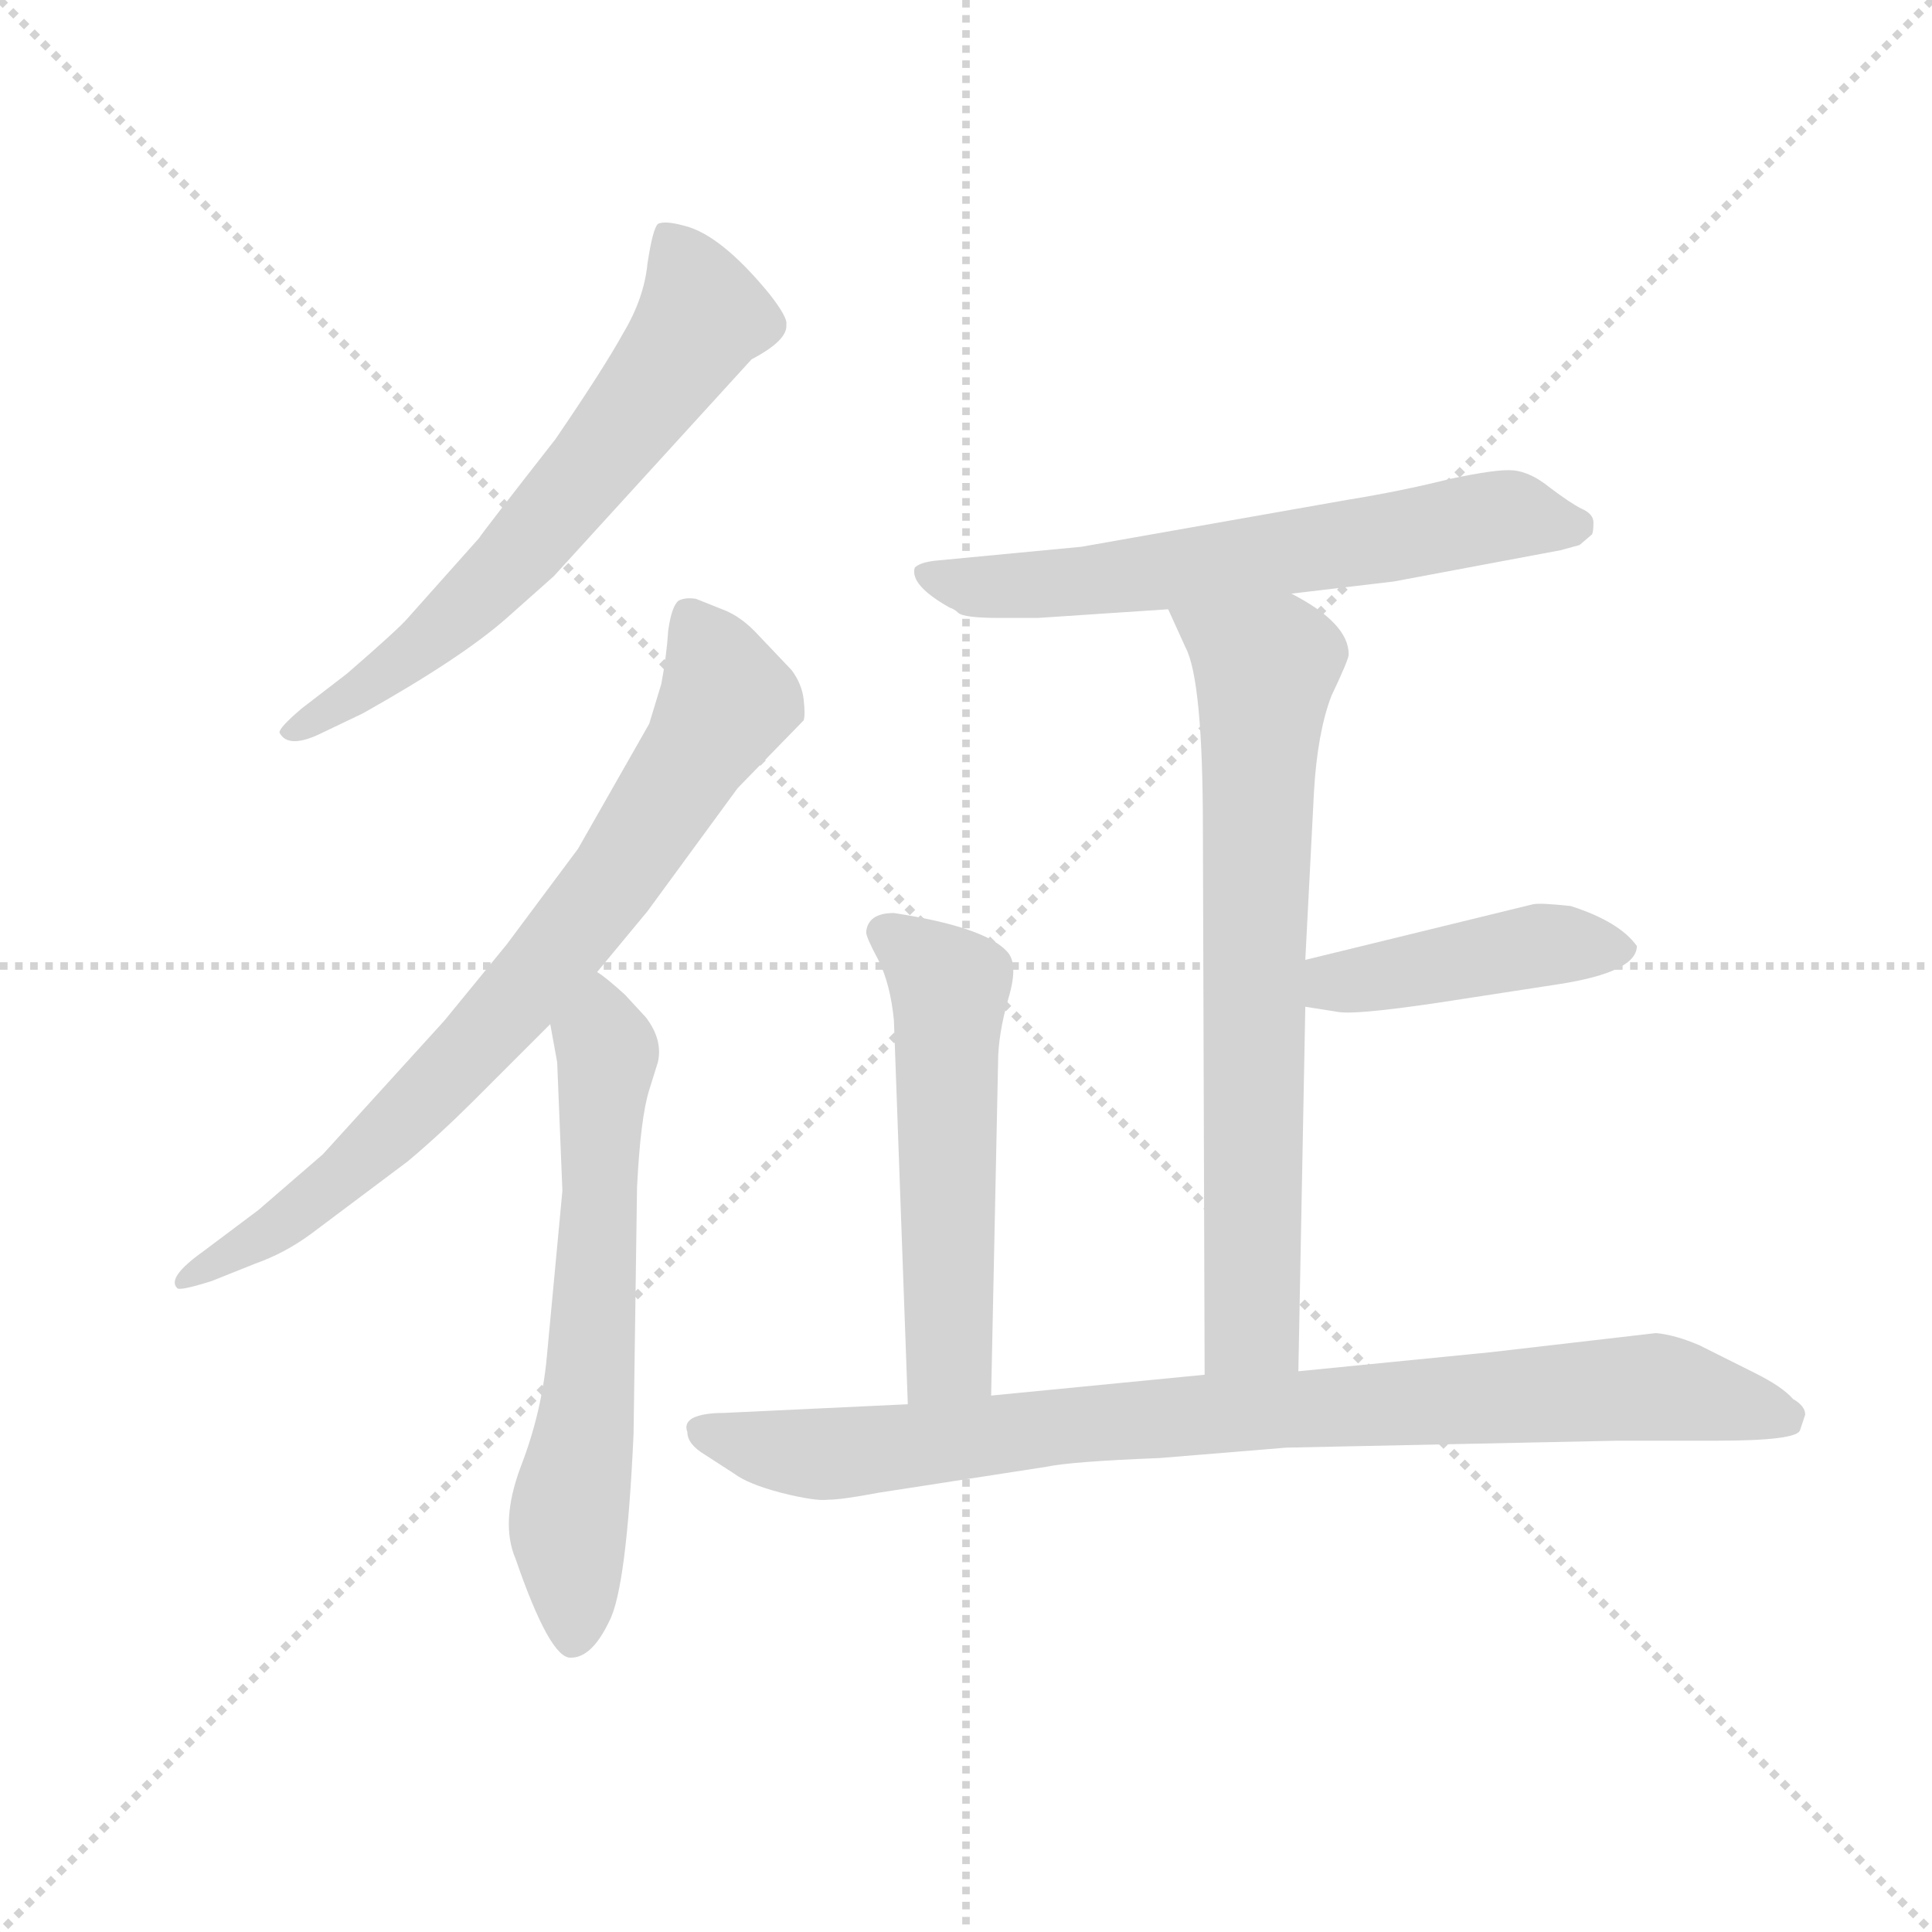 <svg version="1.1" viewBox="0 0 1024 1024" xmlns="http://www.w3.org/2000/svg">
  <g stroke="lightgray" stroke-dasharray="1,1" stroke-width="1" transform="scale(4, 4)">
    <line x1="0" y1="0" x2="256" y2="256"></line>
    <line x1="256" y1="0" x2="0" y2="256"></line>
    <line x1="128" y1="0" x2="128" y2="256"></line>
    <line x1="0" y1="128" x2="256" y2="128"></line>
  </g>
  <g transform="scale(0.92, -0.92) translate(60, -830)">
    <style type="text/css">
      
        @keyframes keyframes0 {
          from {
            stroke: blue;
            stroke-dashoffset: 646;
            stroke-width: 128;
          }
          68% {
            animation-timing-function: step-end;
            stroke: blue;
            stroke-dashoffset: 0;
            stroke-width: 128;
          }
          to {
            stroke: black;
            stroke-width: 1024;
          }
        }
        #make-me-a-hanzi-animation-0 {
          animation: keyframes0 0.776s both;
          animation-delay: 0s;
          animation-timing-function: linear;
        }
      
        @keyframes keyframes1 {
          from {
            stroke: blue;
            stroke-dashoffset: 776;
            stroke-width: 128;
          }
          72% {
            animation-timing-function: step-end;
            stroke: blue;
            stroke-dashoffset: 0;
            stroke-width: 128;
          }
          to {
            stroke: black;
            stroke-width: 1024;
          }
        }
        #make-me-a-hanzi-animation-1 {
          animation: keyframes1 0.882s both;
          animation-delay: 0.776s;
          animation-timing-function: linear;
        }
      
        @keyframes keyframes2 {
          from {
            stroke: blue;
            stroke-dashoffset: 633;
            stroke-width: 128;
          }
          67% {
            animation-timing-function: step-end;
            stroke: blue;
            stroke-dashoffset: 0;
            stroke-width: 128;
          }
          to {
            stroke: black;
            stroke-width: 1024;
          }
        }
        #make-me-a-hanzi-animation-2 {
          animation: keyframes2 0.765s both;
          animation-delay: 1.657s;
          animation-timing-function: linear;
        }
      
        @keyframes keyframes3 {
          from {
            stroke: blue;
            stroke-dashoffset: 634;
            stroke-width: 128;
          }
          67% {
            animation-timing-function: step-end;
            stroke: blue;
            stroke-dashoffset: 0;
            stroke-width: 128;
          }
          to {
            stroke: black;
            stroke-width: 1024;
          }
        }
        #make-me-a-hanzi-animation-3 {
          animation: keyframes3 0.766s both;
          animation-delay: 2.422s;
          animation-timing-function: linear;
        }
      
        @keyframes keyframes4 {
          from {
            stroke: blue;
            stroke-dashoffset: 721;
            stroke-width: 128;
          }
          70% {
            animation-timing-function: step-end;
            stroke: blue;
            stroke-dashoffset: 0;
            stroke-width: 128;
          }
          to {
            stroke: black;
            stroke-width: 1024;
          }
        }
        #make-me-a-hanzi-animation-4 {
          animation: keyframes4 0.837s both;
          animation-delay: 3.188s;
          animation-timing-function: linear;
        }
      
        @keyframes keyframes5 {
          from {
            stroke: blue;
            stroke-dashoffset: 436;
            stroke-width: 128;
          }
          59% {
            animation-timing-function: step-end;
            stroke: blue;
            stroke-dashoffset: 0;
            stroke-width: 128;
          }
          to {
            stroke: black;
            stroke-width: 1024;
          }
        }
        #make-me-a-hanzi-animation-5 {
          animation: keyframes5 0.605s both;
          animation-delay: 4.025s;
          animation-timing-function: linear;
        }
      
        @keyframes keyframes6 {
          from {
            stroke: blue;
            stroke-dashoffset: 546;
            stroke-width: 128;
          }
          64% {
            animation-timing-function: step-end;
            stroke: blue;
            stroke-dashoffset: 0;
            stroke-width: 128;
          }
          to {
            stroke: black;
            stroke-width: 1024;
          }
        }
        #make-me-a-hanzi-animation-6 {
          animation: keyframes6 0.694s both;
          animation-delay: 4.63s;
          animation-timing-function: linear;
        }
      
        @keyframes keyframes7 {
          from {
            stroke: blue;
            stroke-dashoffset: 885;
            stroke-width: 128;
          }
          74% {
            animation-timing-function: step-end;
            stroke: blue;
            stroke-dashoffset: 0;
            stroke-width: 128;
          }
          to {
            stroke: black;
            stroke-width: 1024;
          }
        }
        #make-me-a-hanzi-animation-7 {
          animation: keyframes7 0.97s both;
          animation-delay: 5.324s;
          animation-timing-function: linear;
        }
      
    </style>
    
      <path d="M 259 498 L 373 623 Q 394 634 393 643 Q 394 647 383 661 Q 355 695 334 700 Q 323 703 319 701 Q 316 698 313 678 Q 311 658 299 638 Q 288 618 260 577 Q 217 522 216 520 L 175 474 Q 170 468 140 442 L 114 422 Q 101 411 101 408 Q 106 398 126 408 L 149 419 Q 206 451 232 474 L 259 498 Z" fill="lightgray"></path>
    
      <path d="M 356 479 L 341 485 Q 335 486 331 484 Q 327 481 325 467 Q 324 452 321 436 L 314 413 L 273 341 L 232 286 L 196 242 L 126 165 L 89 133 L 57 109 Q 36 94 42 88 Q 43 86 62 92 L 87 102 Q 104 108 119 119 L 175 161 Q 194 177 213 196 L 257 240 L 284 270 L 313 305 L 365 376 L 403 415 Q 404 418 403 427 Q 402 436 396 444 L 377 464 Q 367 475 356 479 Z" fill="lightgray"></path>
    
      <path d="M 257 240 L 261 218 L 264 144 L 255 48 Q 252 16 240 -15 Q 228 -47 237 -68 Q 257 -126 269 -125 Q 281 -125 291 -104 Q 301 -85 305 4 L 307 146 Q 309 186 314 202 L 319 218 Q 322 231 312 244 L 300 257 Q 289 267 284 270 C 260 288 252 270 257 240 Z" fill="lightgray"></path>
    
      <path d="M 684 488 L 743 495 L 839 513 L 850 516 L 857 522 Q 858 523 858 529 Q 858 534 851 537 Q 845 540 833 549 Q 822 558 812 559 Q 803 560 775 554 Q 747 547 716 542 L 563 515 L 479 507 Q 470 506 467 503 Q 464 493 487 480 Q 490 479 492 477 Q 495 474 516 474 L 538 474 L 613 479 L 684 488 Z" fill="lightgray"></path>
    
      <path d="M 688 40 L 692 250 L 692 277 L 697 374 Q 699 408 707 429 Q 717 450 717 453 Q 717 471 684 488 C 658 503 601 506 613 479 L 623 457 Q 633 438 633 352 L 634 38 C 634 8 687 10 688 40 Z" fill="lightgray"></path>
    
      <path d="M 692 250 L 711 247 Q 723 245 786 255 L 838 263 Q 883 270 883 285 Q 873 299 845 308 Q 827 310 823 309 L 692 277 C 663 270 662 255 692 250 Z" fill="lightgray"></path>
    
      <path d="M 511 26 L 515 218 Q 515 234 521 255 Q 527 275 520 282 Q 507 296 455 304 Q 440 304 439 293 Q 439 290 446 277 Q 453 263 455 242 L 463 21 C 464 -9 510 -4 511 26 Z" fill="lightgray"></path>
    
      <path d="M 446 -30 L 543 -15 Q 557 -12 608 -10 L 681 -4 L 872 0 L 929 0 Q 975 0 977 6 L 980 15 Q 980 20 973 24 Q 967 31 951 39 L 919 55 Q 905 61 894 62 L 799 51 L 688 40 L 634 38 L 511 26 L 463 21 L 357 16 Q 345 16 339 13 Q 334 10 336 5 Q 336 -2 346 -8 L 363 -19 Q 371 -25 390 -30 Q 410 -35 417 -34 Q 425 -34 446 -30 Z" fill="lightgray"></path>
    
    
      <clipPath id="make-me-a-hanzi-clip-0">
        <path d="M 259 498 L 373 623 Q 394 634 393 643 Q 394 647 383 661 Q 355 695 334 700 Q 323 703 319 701 Q 316 698 313 678 Q 311 658 299 638 Q 288 618 260 577 Q 217 522 216 520 L 175 474 Q 170 468 140 442 L 114 422 Q 101 411 101 408 Q 106 398 126 408 L 149 419 Q 206 451 232 474 L 259 498 Z"></path>
      </clipPath>
      <path clip-path="url(#make-me-a-hanzi-clip-0)" d="M 326 694 L 343 646 L 315 603 L 199 471 L 151 433 L 107 408" fill="none" id="make-me-a-hanzi-animation-0" stroke-dasharray="518 1036" stroke-linecap="round"></path>
    
      <clipPath id="make-me-a-hanzi-clip-1">
        <path d="M 356 479 L 341 485 Q 335 486 331 484 Q 327 481 325 467 Q 324 452 321 436 L 314 413 L 273 341 L 232 286 L 196 242 L 126 165 L 89 133 L 57 109 Q 36 94 42 88 Q 43 86 62 92 L 87 102 Q 104 108 119 119 L 175 161 Q 194 177 213 196 L 257 240 L 284 270 L 313 305 L 365 376 L 403 415 Q 404 418 403 427 Q 402 436 396 444 L 377 464 Q 367 475 356 479 Z"></path>
      </clipPath>
      <path clip-path="url(#make-me-a-hanzi-clip-1)" d="M 337 477 L 359 426 L 296 326 L 225 239 L 138 152 L 45 92" fill="none" id="make-me-a-hanzi-animation-1" stroke-dasharray="648 1296" stroke-linecap="round"></path>
    
      <clipPath id="make-me-a-hanzi-clip-2">
        <path d="M 257 240 L 261 218 L 264 144 L 255 48 Q 252 16 240 -15 Q 228 -47 237 -68 Q 257 -126 269 -125 Q 281 -125 291 -104 Q 301 -85 305 4 L 307 146 Q 309 186 314 202 L 319 218 Q 322 231 312 244 L 300 257 Q 289 267 284 270 C 260 288 252 270 257 240 Z"></path>
      </clipPath>
      <path clip-path="url(#make-me-a-hanzi-clip-2)" d="M 283 262 L 290 223 L 281 44 L 267 -53 L 271 -113" fill="none" id="make-me-a-hanzi-animation-2" stroke-dasharray="505 1010" stroke-linecap="round"></path>
    
      <clipPath id="make-me-a-hanzi-clip-3">
        <path d="M 684 488 L 743 495 L 839 513 L 850 516 L 857 522 Q 858 523 858 529 Q 858 534 851 537 Q 845 540 833 549 Q 822 558 812 559 Q 803 560 775 554 Q 747 547 716 542 L 563 515 L 479 507 Q 470 506 467 503 Q 464 493 487 480 Q 490 479 492 477 Q 495 474 516 474 L 538 474 L 613 479 L 684 488 Z"></path>
      </clipPath>
      <path clip-path="url(#make-me-a-hanzi-clip-3)" d="M 475 500 L 509 491 L 604 500 L 808 533 L 848 527" fill="none" id="make-me-a-hanzi-animation-3" stroke-dasharray="506 1012" stroke-linecap="round"></path>
    
      <clipPath id="make-me-a-hanzi-clip-4">
        <path d="M 688 40 L 692 250 L 692 277 L 697 374 Q 699 408 707 429 Q 717 450 717 453 Q 717 471 684 488 C 658 503 601 506 613 479 L 623 457 Q 633 438 633 352 L 634 38 C 634 8 687 10 688 40 Z"></path>
      </clipPath>
      <path clip-path="url(#make-me-a-hanzi-clip-4)" d="M 621 476 L 669 445 L 661 67 L 640 46" fill="none" id="make-me-a-hanzi-animation-4" stroke-dasharray="593 1186" stroke-linecap="round"></path>
    
      <clipPath id="make-me-a-hanzi-clip-5">
        <path d="M 692 250 L 711 247 Q 723 245 786 255 L 838 263 Q 883 270 883 285 Q 873 299 845 308 Q 827 310 823 309 L 692 277 C 663 270 662 255 692 250 Z"></path>
      </clipPath>
      <path clip-path="url(#make-me-a-hanzi-clip-5)" d="M 698 257 L 709 264 L 821 285 L 874 285" fill="none" id="make-me-a-hanzi-animation-5" stroke-dasharray="308 616" stroke-linecap="round"></path>
    
      <clipPath id="make-me-a-hanzi-clip-6">
        <path d="M 511 26 L 515 218 Q 515 234 521 255 Q 527 275 520 282 Q 507 296 455 304 Q 440 304 439 293 Q 439 290 446 277 Q 453 263 455 242 L 463 21 C 464 -9 510 -4 511 26 Z"></path>
      </clipPath>
      <path clip-path="url(#make-me-a-hanzi-clip-6)" d="M 449 293 L 487 262 L 487 49 L 468 29" fill="none" id="make-me-a-hanzi-animation-6" stroke-dasharray="418 836" stroke-linecap="round"></path>
    
      <clipPath id="make-me-a-hanzi-clip-7">
        <path d="M 446 -30 L 543 -15 Q 557 -12 608 -10 L 681 -4 L 872 0 L 929 0 Q 975 0 977 6 L 980 15 Q 980 20 973 24 Q 967 31 951 39 L 919 55 Q 905 61 894 62 L 799 51 L 688 40 L 634 38 L 511 26 L 463 21 L 357 16 Q 345 16 339 13 Q 334 10 336 5 Q 336 -2 346 -8 L 363 -19 Q 371 -25 390 -30 Q 410 -35 417 -34 Q 425 -34 446 -30 Z"></path>
      </clipPath>
      <path clip-path="url(#make-me-a-hanzi-clip-7)" d="M 345 6 L 420 -8 L 551 9 L 890 31 L 969 14" fill="none" id="make-me-a-hanzi-animation-7" stroke-dasharray="757 1514" stroke-linecap="round"></path>
    
  </g>
</svg>